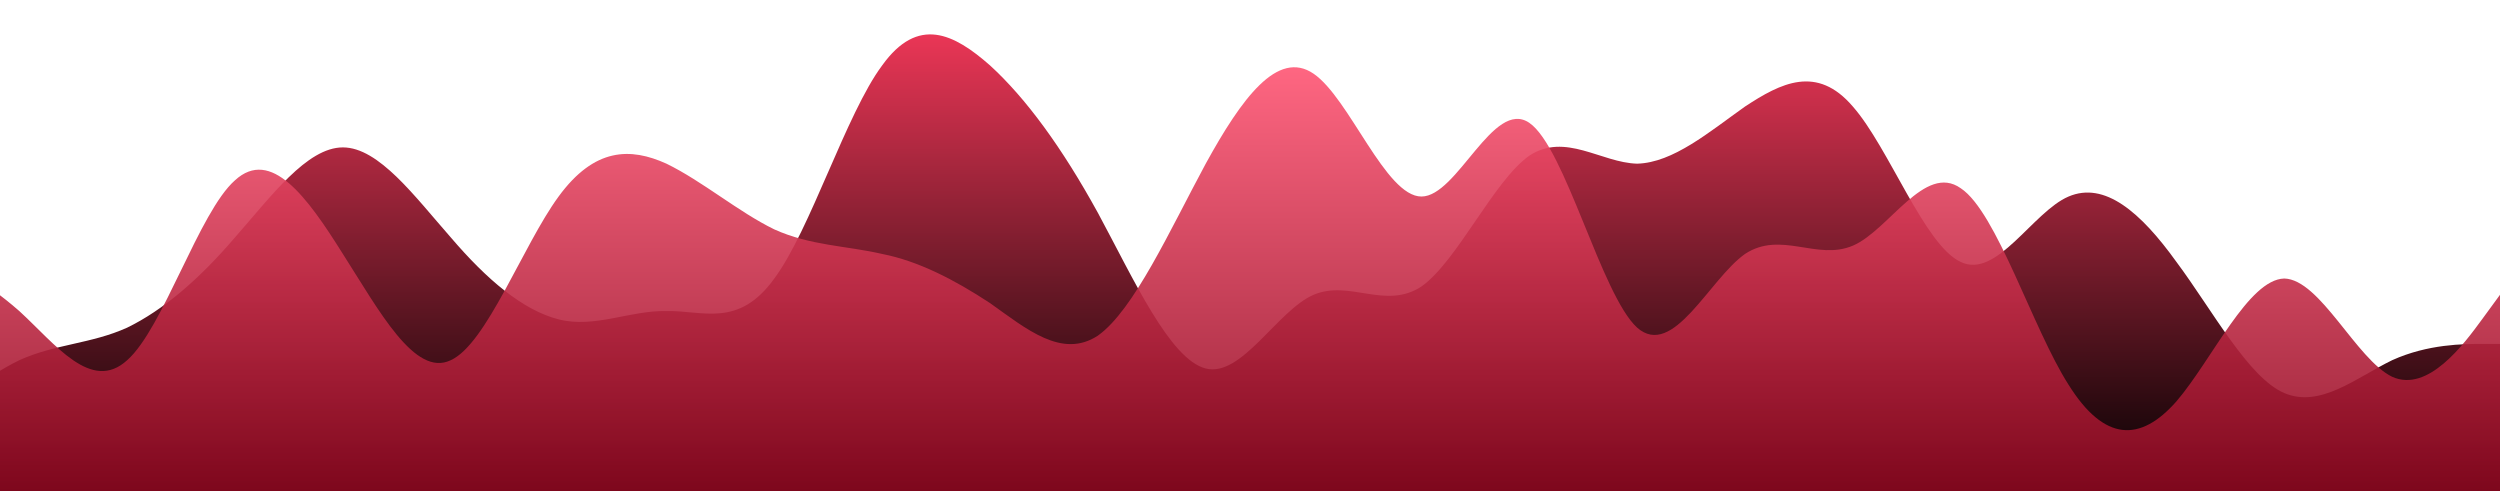 <svg width="1440" height="283" viewBox="0 0 1440 283" fill="none" xmlns="http://www.w3.org/2000/svg">
<g clip-path="url(#clip0_92_330)">
<path d="M-51 254.7L-40.646 245.326C-30.292 235.244 -9.583 217.556 11.125 207.474C31.833 198.1 52.542 198.1 73.25 188.726C93.958 178.644 114.667 160.956 135.375 136.724C156.083 113.2 176.792 84.9 197.5 84.9C218.208 84.9 238.917 113.2 259.625 136.724C280.333 160.956 301.042 178.644 321.75 183.95C342.458 189.256 363.167 178.644 383.875 179.174C404.583 178.644 425.292 189.256 446 160.426C466.708 132.656 487.417 65.444 508.125 37.674C528.833 8.844 549.542 19.456 570.25 37.674C590.958 56.6 611.667 84.9 632.375 122.574C653.083 160.956 673.792 206.944 694.5 212.25C715.208 217.556 735.917 178.644 756.625 169.8C777.333 160.956 798.042 178.644 818.75 165.024C839.458 150.344 860.167 104.356 880.875 89.676C901.583 76.056 922.292 93.744 943 94.274C963.708 93.744 984.417 76.056 1005.12 61.376C1025.83 47.756 1046.54 37.144 1067.25 61.376C1087.96 84.9 1108.67 141.5 1129.38 150.874C1150.08 160.956 1170.79 122.044 1191.5 113.2C1212.21 104.356 1232.92 122.044 1253.63 150.874C1274.33 178.644 1295.04 217.556 1315.75 226.4C1336.46 235.244 1357.17 217.556 1377.88 207.474C1398.58 198.1 1419.29 198.1 1429.65 198.1H1440V283H1429.65C1419.29 283 1398.58 283 1377.88 283C1357.17 283 1336.46 283 1315.75 283C1295.04 283 1274.33 283 1253.63 283C1232.92 283 1212.21 283 1191.5 283C1170.79 283 1150.08 283 1129.38 283C1108.67 283 1087.96 283 1067.25 283C1046.54 283 1025.83 283 1005.12 283C984.417 283 963.708 283 943 283C922.292 283 901.583 283 880.875 283C860.167 283 839.458 283 818.75 283C798.042 283 777.333 283 756.625 283C735.917 283 715.208 283 694.5 283C673.792 283 653.083 283 632.375 283C611.667 283 590.958 283 570.25 283C549.542 283 528.833 283 508.125 283C487.417 283 466.708 283 446 283C425.292 283 404.583 283 383.875 283C363.167 283 342.458 283 321.75 283C301.042 283 280.333 283 259.625 283C238.917 283 218.208 283 197.5 283C176.792 283 156.083 283 135.375 283C114.667 283 93.958 283 73.25 283C52.542 283 31.833 283 11.125 283C-9.583 283 -30.292 283 -40.646 283H-51V254.7Z" fill="url(#paint0_linear_92_330)"/>
<path opacity="0.9" d="M-51 141.5L-40.646 146.276C-30.292 150.344 -9.583 160.956 11.125 179.174C31.833 198.1 52.542 226.4 73.25 207.474C93.958 189.256 114.667 122.044 135.375 103.826C156.083 84.9 176.792 113.2 197.5 146.276C218.208 178.644 238.917 217.556 259.625 207.474C280.333 198.1 301.042 141.5 321.75 113.2C342.458 84.9 363.167 84.9 383.875 94.274C404.583 104.356 425.292 122.044 446 132.126C466.708 141.5 487.417 141.5 508.125 146.276C528.833 150.344 549.542 160.956 570.25 174.576C590.958 189.256 611.667 206.944 632.375 193.324C653.083 178.644 673.792 132.656 694.5 94.274C715.208 56.6 735.917 28.3 756.625 42.45C777.333 56.6 798.042 113.2 818.75 113.2C839.458 113.2 860.167 56.6 880.875 70.75C901.583 84.9 922.292 169.8 943 188.726C963.708 206.944 984.417 160.956 1005.12 146.276C1025.83 132.656 1046.54 150.344 1067.25 141.5C1087.96 132.656 1108.67 93.744 1129.38 108.424C1150.08 122.044 1170.79 189.256 1191.5 221.624C1212.21 254.7 1232.92 254.7 1253.63 231.176C1274.33 206.944 1295.04 160.956 1315.75 160.426C1336.46 160.956 1357.17 206.944 1377.88 217.026C1398.58 226.4 1419.29 198.1 1429.65 183.95L1440 169.8V283H1429.65C1419.29 283 1398.58 283 1377.88 283C1357.17 283 1336.46 283 1315.75 283C1295.04 283 1274.33 283 1253.63 283C1232.92 283 1212.21 283 1191.5 283C1170.79 283 1150.08 283 1129.38 283C1108.67 283 1087.96 283 1067.25 283C1046.54 283 1025.83 283 1005.12 283C984.417 283 963.708 283 943 283C922.292 283 901.583 283 880.875 283C860.167 283 839.458 283 818.75 283C798.042 283 777.333 283 756.625 283C735.917 283 715.208 283 694.5 283C673.792 283 653.083 283 632.375 283C611.667 283 590.958 283 570.25 283C549.542 283 528.833 283 508.125 283C487.417 283 466.708 283 446 283C425.292 283 404.583 283 383.875 283C363.167 283 342.458 283 321.75 283C301.042 283 280.333 283 259.625 283C238.917 283 218.208 283 197.5 283C176.792 283 156.083 283 135.375 283C114.667 283 93.958 283 73.25 283C52.542 283 31.833 283 11.125 283C-9.583 283 -30.292 283 -40.646 283H-51V141.5Z" fill="url(#paint1_linear_92_330)"/>
</g>
<defs>
<linearGradient id="paint0_linear_92_330" x1="-51" y1="283" x2="-51" y2="19.812" gradientUnits="userSpaceOnUse">
<stop/>
<stop offset="1" stop-color="#EA3656"/>
</linearGradient>
<linearGradient id="paint1_linear_92_330" x1="-51" y1="283" x2="-51" y2="38.742" gradientUnits="userSpaceOnUse">
<stop stop-color="#8C0820"/>
<stop offset="1" stop-color="#FF5674"/>
</linearGradient>
<clipPath id="clip0_92_330">
<rect width="1491" height="283" fill="white" transform="translate(-51)"/>
</clipPath>
</defs>
</svg>
